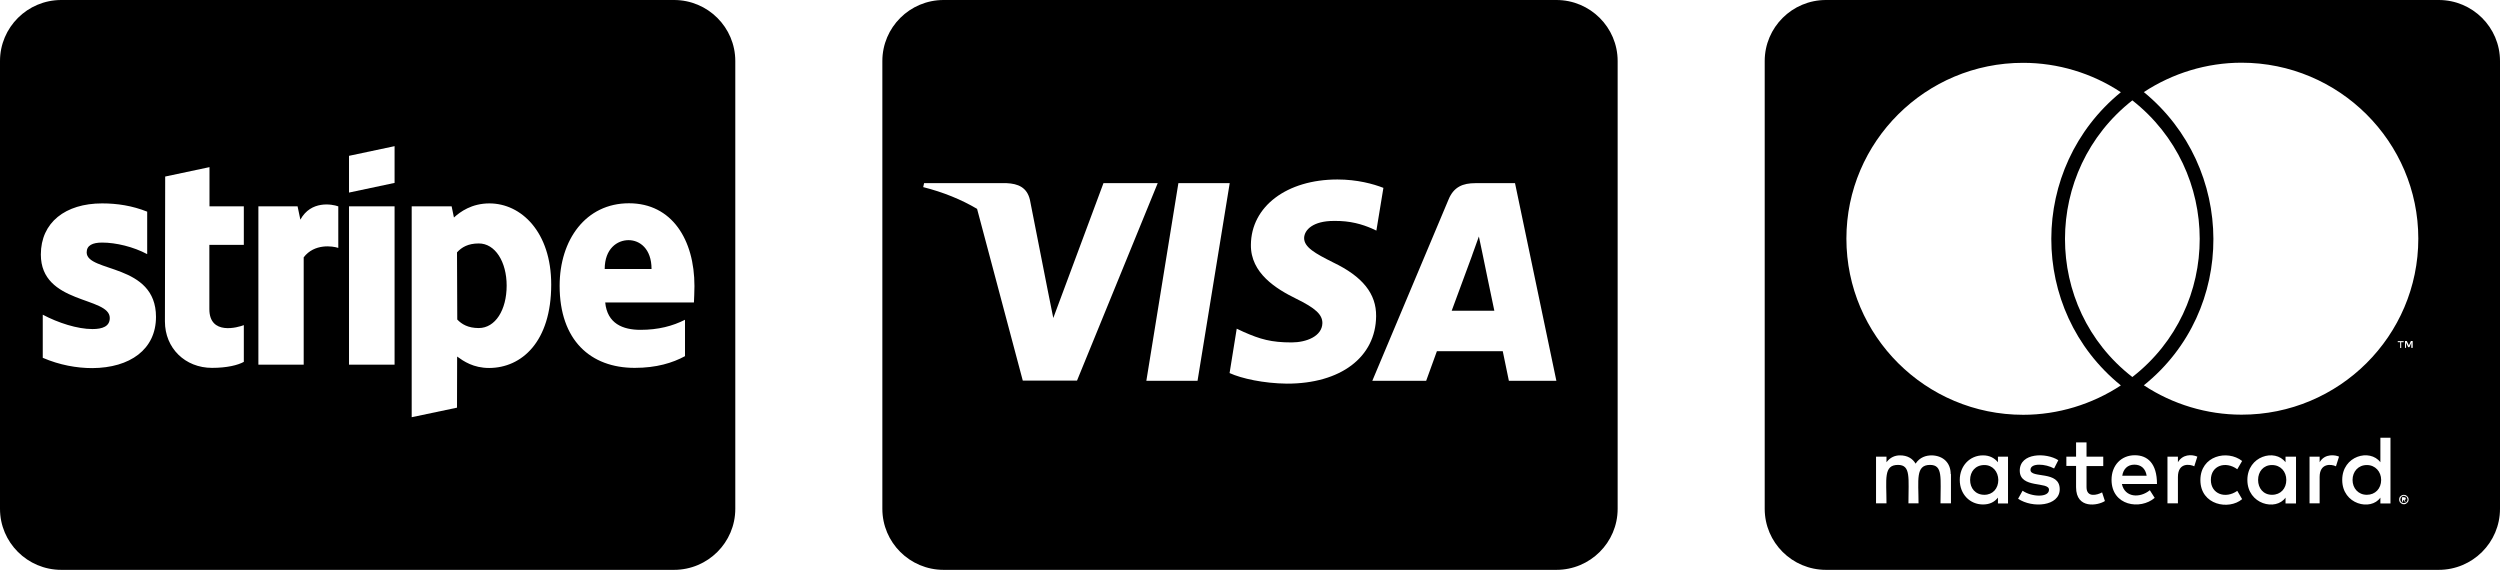 <svg width="136" height="31" viewBox="0 0 136 31" fill="none" xmlns="http://www.w3.org/2000/svg">
<path d="M34.194 13.064C33.576 13.064 32.896 13.528 32.896 14.635H35.444C35.444 13.528 34.799 13.064 34.194 13.064ZM26.042 13.244C25.472 13.244 25.118 13.445 24.861 13.729L24.875 17.382C25.118 17.638 25.465 17.846 26.042 17.846C26.951 17.846 27.562 16.856 27.562 15.535C27.562 14.248 26.938 13.237 26.042 13.244ZM36.667 0H3.333C1.493 0 0 1.488 0 3.321V27.679C0 29.512 1.493 31 3.333 31H36.667C38.507 31 40 29.512 40 27.679V3.321C40 1.488 38.507 0 36.667 0ZM8.486 17.237C8.486 19.008 7.076 20.012 5.021 20.025C4.174 20.025 3.243 19.859 2.326 19.465V17.119C3.16 17.562 4.208 17.901 5.028 17.901C5.576 17.901 5.972 17.756 5.972 17.299C5.972 16.123 2.222 16.566 2.222 13.846C2.222 12.102 3.556 11.065 5.556 11.065C6.375 11.065 7.188 11.189 8.007 11.514V13.825C7.257 13.424 6.306 13.196 5.556 13.196C5.035 13.196 4.715 13.348 4.715 13.729C4.715 14.836 8.486 14.31 8.486 17.237ZM13.264 13.32H11.389V16.815C11.389 18.261 12.951 17.811 13.264 17.687V19.686C12.938 19.866 12.34 20.012 11.535 20.012C10.069 20.012 8.972 18.939 8.972 17.486L8.986 9.604L11.396 9.092V11.224H13.264V13.32ZM18.403 13.486C18.09 13.383 17.104 13.237 16.521 13.998V19.839H14.056V11.224H16.188L16.34 11.95C16.917 10.892 18.069 11.106 18.396 11.224H18.403V13.486ZM21.465 19.839H18.986V11.224H21.465V19.839ZM21.465 9.95L18.986 10.476V8.477L21.465 7.951V9.95ZM26.611 20.018C25.75 20.018 25.222 19.652 24.868 19.396L24.861 22.177L22.396 22.696V11.224H24.569L24.694 11.833C25.035 11.521 25.66 11.065 26.625 11.065C28.354 11.065 29.986 12.621 29.986 15.479C29.986 18.6 28.375 20.012 26.611 20.018V20.018ZM37.75 16.455H32.924C33.035 17.604 33.882 17.943 34.84 17.943C35.819 17.943 36.59 17.735 37.264 17.396V19.375C36.59 19.742 35.708 20.012 34.528 20.012C32.125 20.012 30.444 18.51 30.444 15.548C30.444 13.043 31.868 11.058 34.215 11.058C36.556 11.058 37.778 13.043 37.778 15.562C37.778 15.805 37.757 16.317 37.75 16.455V16.455Z" fill="black"/>
<path d="M129.535 26.108C129.535 26.578 129.215 26.917 128.757 26.917C128.285 26.917 127.979 26.558 127.979 26.108C127.979 25.658 128.285 25.298 128.757 25.298C129.215 25.298 129.535 25.658 129.535 26.108ZM107.951 25.298C107.458 25.298 107.174 25.658 107.174 26.108C107.174 26.558 107.458 26.917 107.951 26.917C108.403 26.917 108.708 26.578 108.708 26.108C108.701 25.658 108.403 25.298 107.951 25.298ZM116.111 25.277C115.736 25.277 115.507 25.52 115.451 25.88H116.778C116.715 25.485 116.472 25.277 116.111 25.277ZM123.597 25.298C123.125 25.298 122.84 25.658 122.84 26.108C122.84 26.558 123.125 26.917 123.597 26.917C124.069 26.917 124.375 26.578 124.375 26.108C124.375 25.658 124.069 25.298 123.597 25.298ZM130.951 27.104C130.951 27.125 130.972 27.139 130.972 27.18C130.972 27.201 130.951 27.215 130.951 27.256C130.931 27.277 130.931 27.291 130.917 27.312C130.896 27.333 130.882 27.346 130.84 27.346C130.819 27.367 130.806 27.367 130.764 27.367C130.743 27.367 130.729 27.367 130.688 27.346C130.667 27.346 130.653 27.326 130.632 27.312C130.611 27.291 130.597 27.277 130.597 27.256C130.576 27.222 130.576 27.201 130.576 27.18C130.576 27.146 130.576 27.125 130.597 27.104C130.597 27.07 130.618 27.049 130.632 27.028C130.653 27.007 130.667 27.007 130.688 26.994C130.722 26.973 130.743 26.973 130.764 26.973C130.799 26.973 130.819 26.973 130.84 26.994C130.875 27.014 130.896 27.014 130.917 27.028C130.938 27.042 130.931 27.07 130.951 27.104ZM130.799 27.201C130.833 27.201 130.833 27.18 130.854 27.18C130.875 27.16 130.875 27.146 130.875 27.125C130.875 27.104 130.875 27.09 130.854 27.07C130.833 27.07 130.819 27.049 130.778 27.049H130.667V27.291H130.722V27.194H130.743L130.819 27.291H130.875L130.799 27.201V27.201ZM136 3.321V27.679C136 29.512 134.507 31 132.667 31H99.333C97.493 31 96 29.512 96 27.679V3.321C96 1.488 97.493 0 99.333 0H132.667C134.507 0 136 1.488 136 3.321ZM100.444 12.981C100.444 18.275 104.757 22.565 110.063 22.565C111.951 22.565 113.806 21.997 115.375 20.966C110.313 16.863 110.347 9.12 115.375 5.017C113.806 3.979 111.951 3.418 110.063 3.418C104.757 3.411 100.444 7.708 100.444 12.981ZM116 20.51C120.896 16.704 120.875 9.286 116 5.46C111.125 9.286 111.104 16.711 116 20.51ZM106.118 25.79C106.118 25.188 105.722 24.793 105.097 24.772C104.778 24.772 104.438 24.869 104.208 25.222C104.042 24.938 103.757 24.772 103.361 24.772C103.097 24.772 102.833 24.869 102.625 25.146V24.841H102.056V27.381H102.625C102.625 26.073 102.451 25.291 103.25 25.291C103.958 25.291 103.819 25.997 103.819 27.381H104.368C104.368 26.115 104.194 25.291 104.993 25.291C105.701 25.291 105.563 25.983 105.563 27.381H106.132V25.79H106.118ZM109.236 24.841H108.688V25.146C108.5 24.918 108.236 24.772 107.875 24.772C107.16 24.772 106.611 25.34 106.611 26.108C106.611 26.883 107.16 27.443 107.875 27.443C108.236 27.443 108.5 27.312 108.688 27.07V27.388H109.236V24.841ZM112.049 26.613C112.049 25.575 110.458 26.046 110.458 25.561C110.458 25.167 111.285 25.229 111.743 25.485L111.972 25.035C111.319 24.613 109.875 24.62 109.875 25.603C109.875 26.592 111.465 26.177 111.465 26.641C111.465 27.077 110.528 27.042 110.028 26.696L109.785 27.132C110.563 27.658 112.049 27.547 112.049 26.613V26.613ZM114.507 27.256L114.354 26.786C114.09 26.931 113.507 27.09 113.507 26.502V25.354H114.417V24.841H113.507V24.067H112.938V24.841H112.41V25.347H112.938V26.502C112.938 27.72 114.139 27.499 114.507 27.256V27.256ZM115.431 26.329H117.34C117.34 25.208 116.826 24.765 116.132 24.765C115.396 24.765 114.868 25.312 114.868 26.101C114.868 27.519 116.438 27.755 117.215 27.084L116.951 26.668C116.41 27.111 115.59 27.07 115.431 26.329V26.329ZM119.535 24.841C119.215 24.703 118.729 24.717 118.479 25.146V24.841H117.91V27.381H118.479V25.949C118.479 25.146 119.139 25.25 119.368 25.367L119.535 24.841V24.841ZM120.271 26.108C120.271 25.319 121.076 25.063 121.708 25.527L121.972 25.077C121.167 24.447 119.701 24.793 119.701 26.115C119.701 27.485 121.257 27.762 121.972 27.153L121.708 26.703C121.069 27.153 120.271 26.883 120.271 26.108ZM124.903 24.841H124.333V25.146C123.757 24.385 122.257 24.814 122.257 26.108C122.257 27.436 123.813 27.817 124.333 27.07V27.388H124.903V24.841V24.841ZM127.243 24.841C127.076 24.759 126.479 24.641 126.188 25.146V24.841H125.639V27.381H126.188V25.949C126.188 25.188 126.813 25.236 127.076 25.367L127.243 24.841V24.841ZM130.042 23.811H129.493V25.146C128.924 24.392 127.417 24.793 127.417 26.108C127.417 27.45 128.979 27.81 129.493 27.07V27.388H130.042V23.811ZM130.569 18.614V18.932H130.625V18.614H130.757V18.558H130.438V18.614H130.569V18.614ZM131.028 27.18C131.028 27.146 131.028 27.104 131.007 27.07C130.986 27.049 130.972 27.014 130.951 26.994C130.931 26.973 130.896 26.959 130.875 26.938C130.84 26.938 130.799 26.917 130.764 26.917C130.743 26.917 130.708 26.938 130.667 26.938C130.632 26.959 130.611 26.973 130.59 26.994C130.556 27.014 130.535 27.049 130.535 27.07C130.514 27.104 130.514 27.146 130.514 27.18C130.514 27.201 130.514 27.236 130.535 27.277C130.535 27.298 130.556 27.333 130.59 27.353C130.611 27.374 130.625 27.388 130.667 27.409C130.701 27.43 130.743 27.43 130.764 27.43C130.799 27.43 130.84 27.43 130.875 27.409C130.896 27.388 130.931 27.374 130.951 27.353C130.972 27.333 130.986 27.298 131.007 27.277C131.028 27.236 131.028 27.201 131.028 27.18ZM131.25 18.552H131.153L131.042 18.794L130.931 18.552H130.833V18.925H130.889V18.642L131 18.884H131.076L131.174 18.642V18.925H131.25V18.552V18.552ZM131.556 12.981C131.556 7.708 127.243 3.411 121.938 3.411C120.049 3.411 118.194 3.979 116.625 5.01C121.632 9.113 121.708 16.877 116.625 20.96C118.194 21.997 120.063 22.558 121.938 22.558C127.243 22.565 131.556 18.275 131.556 12.981V12.981Z" fill="black"/>
<path d="M80.646 13.791C80.646 13.791 81.174 16.365 81.292 16.905H78.972C79.201 16.289 80.083 13.895 80.083 13.895C80.069 13.915 80.312 13.265 80.451 12.864L80.646 13.791ZM88 3.321V27.679C88 29.512 86.507 31 84.667 31H51.333C49.493 31 48 29.512 48 27.679V3.321C48 1.488 49.493 0 51.333 0H84.667C86.507 0 88 1.488 88 3.321ZM58.59 20.704L62.979 9.964H60.028L57.299 17.299L57 15.811L56.028 10.871C55.868 10.186 55.375 9.992 54.764 9.964H50.271L50.222 10.179C51.319 10.456 52.299 10.857 53.153 11.362L55.639 20.704H58.59ZM65.146 20.717L66.896 9.964H64.104L62.361 20.717H65.146V20.717ZM74.861 17.202C74.875 15.977 74.125 15.043 72.521 14.275C71.542 13.784 70.944 13.452 70.944 12.947C70.958 12.49 71.451 12.019 72.549 12.019C73.458 11.999 74.125 12.213 74.625 12.428L74.875 12.545L75.257 10.22C74.708 10.006 73.833 9.764 72.757 9.764C70 9.764 68.062 11.231 68.049 13.32C68.028 14.863 69.438 15.721 70.493 16.24C71.569 16.766 71.938 17.112 71.938 17.576C71.924 18.296 71.062 18.628 70.264 18.628C69.153 18.628 68.556 18.455 67.646 18.053L67.278 17.88L66.889 20.295C67.542 20.593 68.75 20.856 70 20.87C72.931 20.877 74.84 19.43 74.861 17.202ZM84.667 20.717L82.417 9.964H80.257C79.59 9.964 79.083 10.158 78.799 10.857L74.653 20.717H77.583C77.583 20.717 78.062 19.389 78.167 19.105H81.75C81.833 19.486 82.083 20.717 82.083 20.717H84.667Z" fill="black"/>
</svg>

